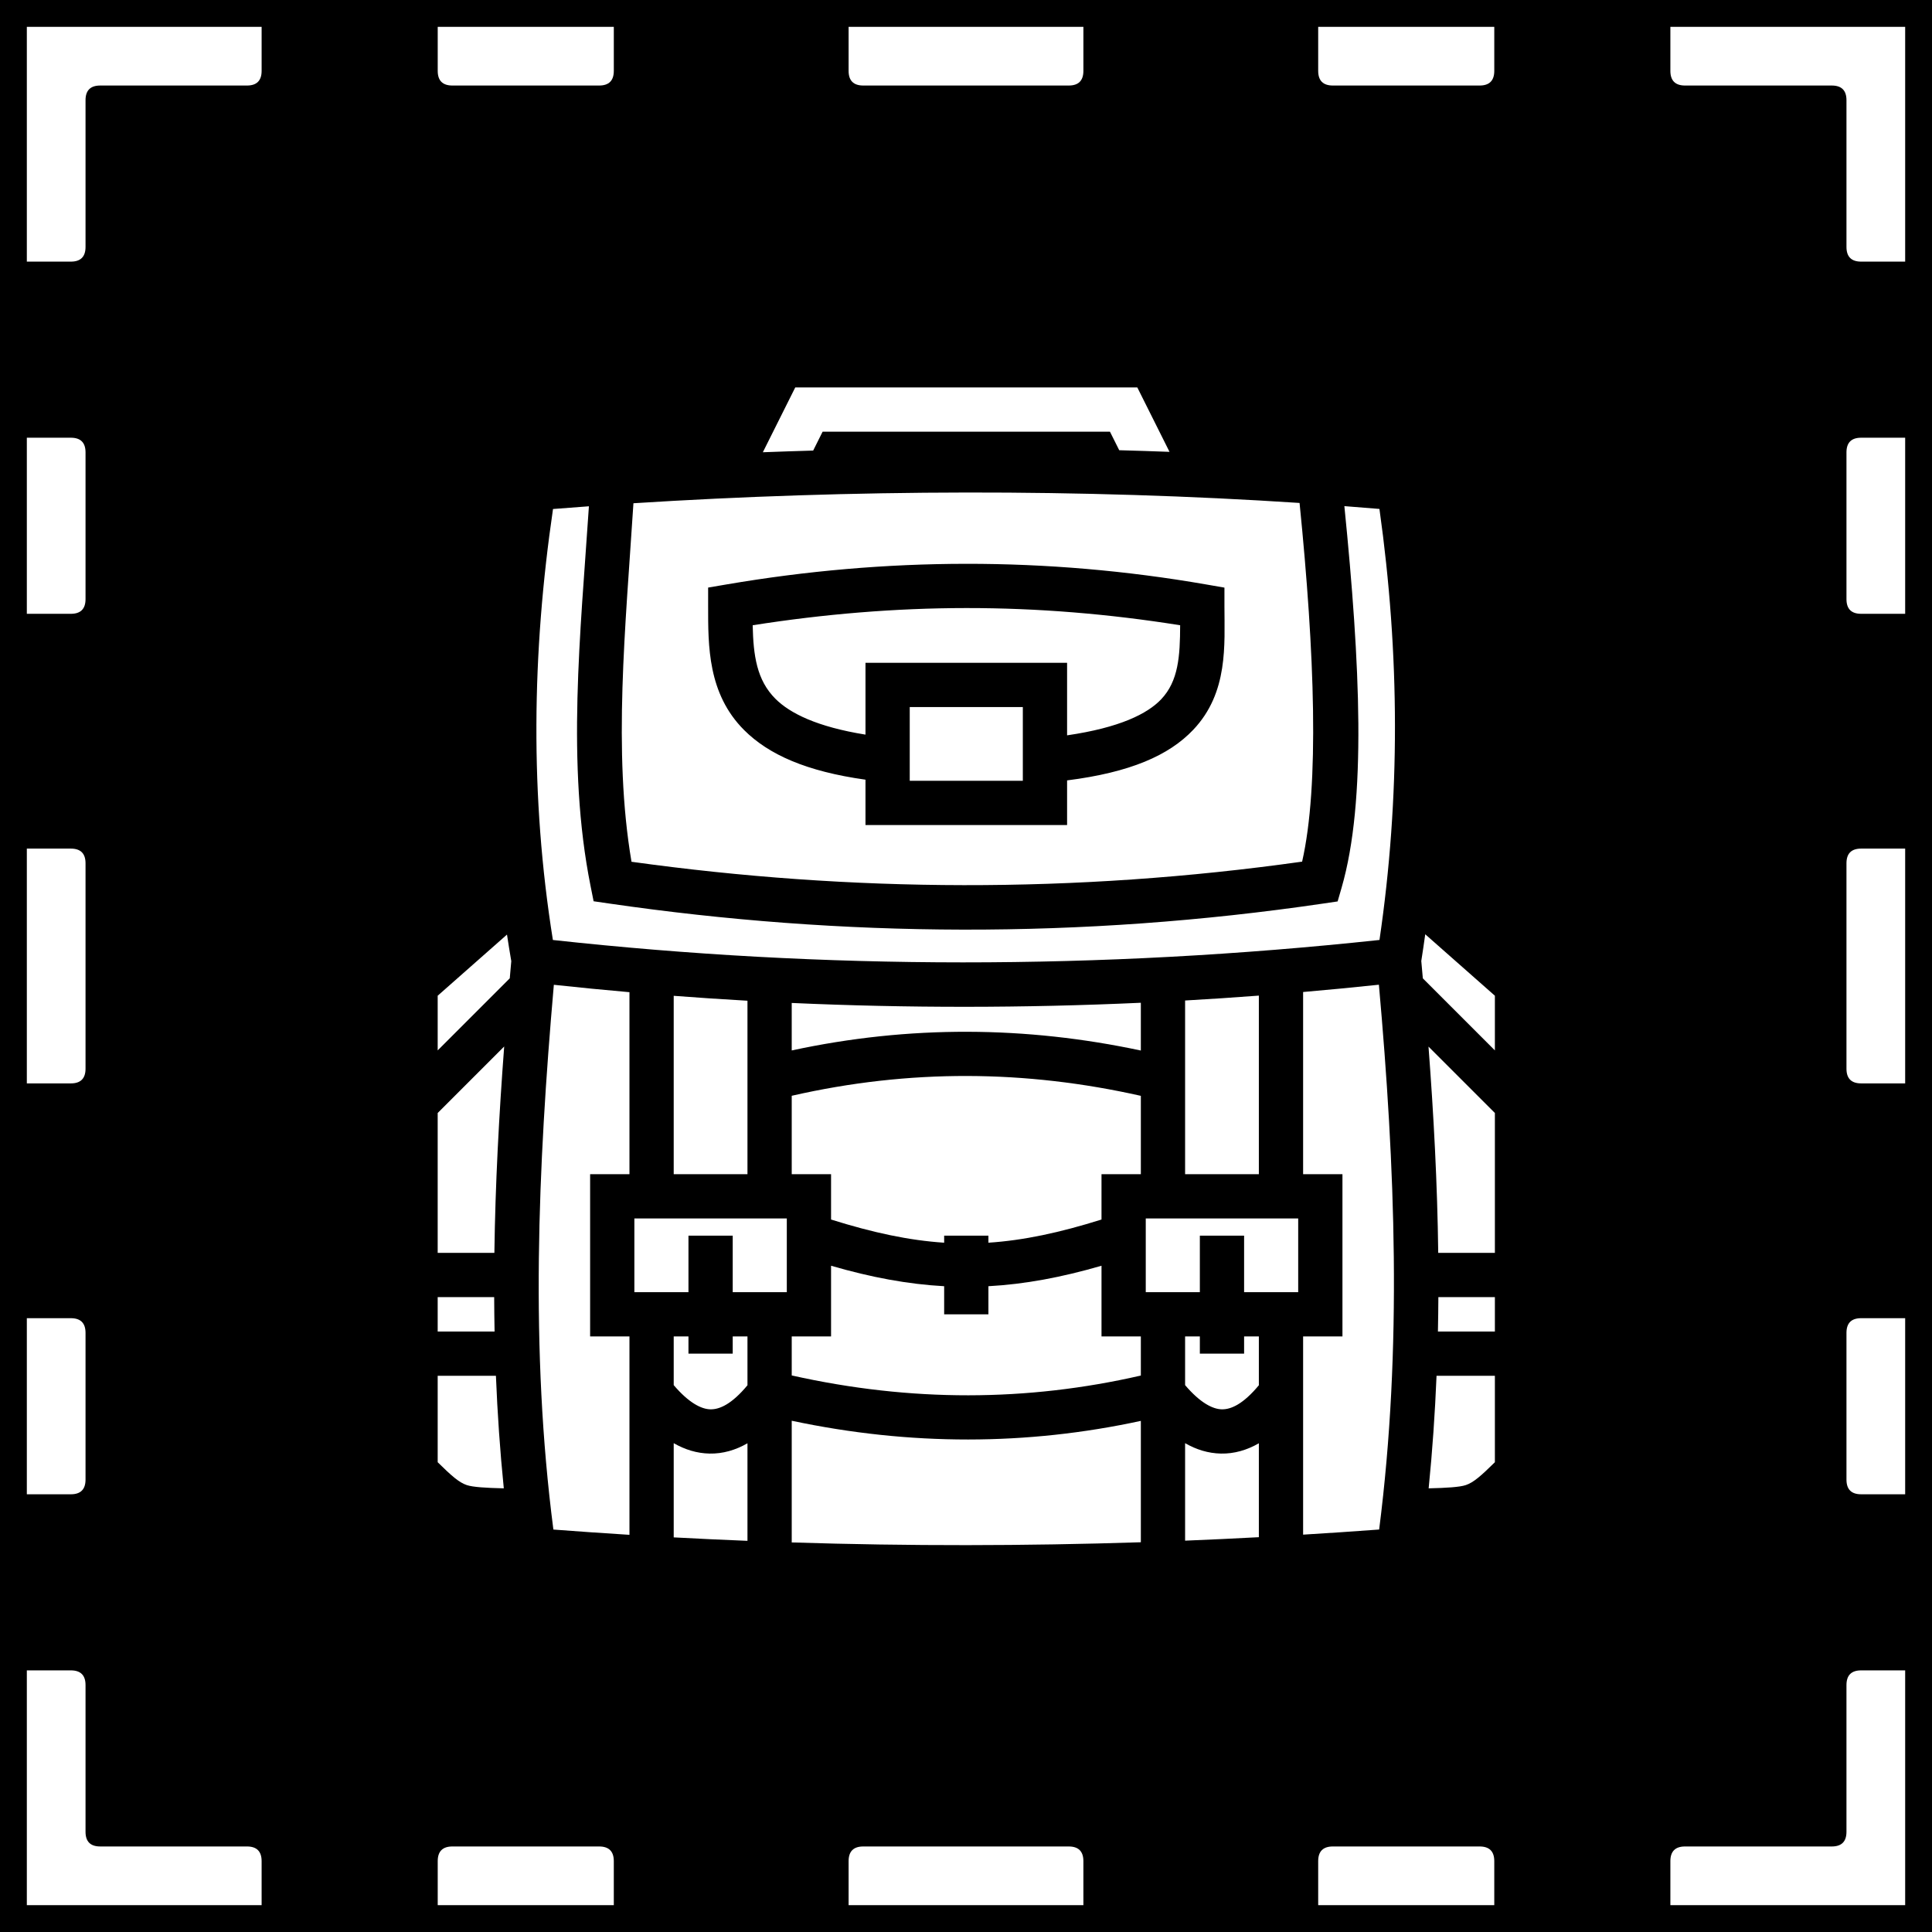 <?xml version="1.0" encoding="UTF-8" standalone="no"?>
<svg
   xmlns:dc="http://purl.org/dc/elements/1.1/"
   xmlns:cc="http://creativecommons.org/ns#"
   xmlns:rdf="http://www.w3.org/1999/02/22-rdf-syntax-ns#"
   xmlns:svg="http://www.w3.org/2000/svg"
   xmlns="http://www.w3.org/2000/svg"
   xmlns:sodipodi="http://sodipodi.sourceforge.net/DTD/sodipodi-0.dtd"
   xmlns:inkscape="http://www.inkscape.org/namespaces/inkscape"
   viewBox="0 0 576 576"
   version="1.1"
   id="svg8"
   sodipodi:docname="thumbnail.svg"
   width="576"
   height="576"
   inkscape:version="0.92.1 r15371">
  <defs
     id="defs12" />
  <sodipodi:namedview
     pagecolor="#ffffff"
     bordercolor="#666666"
     borderopacity="1"
     objecttolerance="10"
     gridtolerance="10"
     guidetolerance="10"
     inkscape:pageopacity="0"
     inkscape:pageshadow="2"
     inkscape:window-width="1920"
     inkscape:window-height="1027"
     id="namedview10"
     showgrid="false"
     inkscape:zoom="0.4609375"
     inkscape:cx="164.05613"
     inkscape:cy="565.96974"
     inkscape:window-x="0"
     inkscape:window-y="0"
     inkscape:window-maximized="1"
     inkscape:current-layer="svg8"
     units="in"
     width="576in" />
  <path
     style="fill:#000000;fill-opacity:1;stroke-width:1.125"
     inkscape:connector-curvature="0"
     d="M 0,0 H 576 V 576 H 0 Z"
     id="path2" />
  <g
     class=""
     id="g6"
     transform="matrix(0.733,0,0,0.733,100.437,100.437)">
    <path
       style="fill:#ffffff;fill-opacity:1"
       inkscape:connector-curvature="0"
       d="m 186.438,20.56 -13.184,26.365 c 6.8,-0.26 13.626,-0.488 20.47,-0.686 l 3.84,-7.68 h 116.874 l 3.77,7.54 c 6.838,0.187 13.658,0.408 20.456,0.66 l -13.102,-26.2 H 186.437 Z m 69.56,42.742 c -45.757,0.056 -91.452,1.566 -135.38,4.363 -3.24,50.58 -8.4,100.987 -0.786,145.824 89.297,12.395 180.102,12.985 272.764,-0.054 7.055,-30.988 5.117,-84.68 -1.04,-145.89 -43.974,-2.893 -89.73,-4.3 -135.558,-4.244 z m 153.783,5.54 c 6.42,64.12 9.113,119.825 -1.135,155.22 l -1.61,5.56 -5.726,0.842 c -98.8,14.528 -195.613,13.81 -290.605,0.002 l -6.285,-0.914 -1.246,-6.23 c -9.89,-49.49 -4.085,-102.785 -0.664,-154.42 -4.89,0.354 -9.765,0.72 -14.602,1.107 -8.596,58.568 -9.39,116.957 -0.05,175.292 110.24,12.088 222.275,12.205 336.203,-0.01 8.502,-57.83 8.29,-116.25 -0.017,-175.313 -4.725,-0.4 -9.485,-0.776 -14.262,-1.14 z M 255.966,92.3 c 32.526,-0.025 65.067,2.746 97.574,8.39 l 7.46,1.295 v 7.572 c 0,15.554 1.683,35.105 -12.69,50.25 -9.912,10.444 -25.655,17.337 -51.31,20.585 v 18.164 H 215 V 180.104 C 191.008,176.734 175.648,169.929 165.637,159.919 150.807,145.093 151,125.56 151,109.56 v -7.594 l 7.484,-1.278 c 32.444,-5.54 64.955,-8.362 97.48,-8.386 z m 0.012,17.994 c -28.96,0.022 -57.913,2.444 -86.858,6.996 0.265,12.28 1.635,22.296 9.243,29.904 5.914,5.914 16.952,11.416 36.637,14.582 v -29.22 h 82 v 29.51 c 21.367,-3.115 32.66,-8.755 38.254,-14.65 7.033,-7.41 7.696,-17.502 7.73,-30.124 -29,-4.63 -58.006,-7.02 -87.007,-6.998 z M 233,150.56 v 30 h 46 v -30 z m 209.674,92.42 c -0.503,3.625 -1.042,7.25 -1.61,10.87 0.214,2.352 0.42,4.706 0.63,7.06 L 471,290.213 v -22.24 L 442.674,242.978 Z M 69.189,243.1 41,267.973 v 22.24 l 29.318,-29.318 c 0.205,-2.327 0.406,-4.655 0.616,-6.982 -0.618,-3.605 -1.202,-7.21 -1.745,-10.813 z m 354.634,20.397 c -10.29,1.09 -20.564,2.076 -30.824,2.967 v 74.095 h 16 v 66 h -16 v 80.615 c 10.318,-0.633 20.63,-1.313 30.928,-2.082 9.445,-74.01 6.478,-147.698 -0.104,-221.596 z m -335.576,0.03 C 81.725,338.09 78.58,412.1 88.06,485.1 c 10.324,0.79 20.638,1.504 30.94,2.145 V 406.56 h -16 v -66 h 16 v -74.024 c -10.266,-0.902 -20.517,-1.903 -30.752,-3.01 z m 286.752,4.4 c -10.014,0.76 -20.014,1.424 -30,1.992 v 70.64 h 30 z m -238,0.085 v 72.547 h 30 v -70.55 c -10.015,-0.568 -20.014,-1.237 -30,-1.997 z m 190,2.825 c -47.65,2.173 -94.984,2.19 -142,0.078 v 19.314 c 23.95,-5.165 47.8,-7.652 71.516,-7.59 23.638,0.06 47.145,2.654 70.484,7.626 v -19.43 z M 68.05,288.62 41,315.67 v 56.89 h 23.06 c 0.376,-27.987 1.88,-55.975 3.99,-83.94 z m 375.948,0.047 c 2.12,27.872 3.61,55.83 3.957,83.892 H 471 v -56.89 l -27.002,-27.003 z m -187.52,11.95 c -23.68,-0.063 -47.487,2.577 -71.478,8.052 v 31.89 h 16 v 18.443 c 17.033,5.346 31.73,8.493 46,9.426 v -2.87 h 18 v 2.868 c 14.27,-0.932 28.967,-4.08 46,-9.425 V 340.56 h 16 v -31.866 c -23.42,-5.267 -46.907,-8.016 -70.523,-8.078 z M 121,358.558 v 30 h 22 v -23 h 18 v 23 h 22 v -30 z m 208,0 v 30 h 22 v -23 h 18 v 23 h 22 v -30 z M 201,377.8 v 28.76 h -16 v 15.857 c 48.528,10.865 95.713,10.664 142,0.045 V 406.56 H 311 V 377.8 c -16.332,4.747 -31.283,7.52 -46,8.326 v 11.433 h -18 v -11.434 c -14.717,-0.806 -29.668,-3.58 -46,-8.326 z M 41,390.56 v 14 h 23.14 c -0.09,-4.667 -0.143,-9.334 -0.163,-14 z m 407.012,0 c -0.027,4.663 -0.083,9.33 -0.18,14 H 471 v -14 z M 137,406.56 v 19.798 c 6.137,7.214 11.222,9.77 14.934,9.844 3.734,0.075 8.697,-2.122 15.066,-9.79 V 406.56 h -6 v 7 h -18 v -7 z m 208,0 v 19.798 c 6.137,7.214 11.222,9.77 14.934,9.844 3.734,0.075 8.697,-2.122 15.066,-9.79 V 406.56 h -6 v 7 h -18 v -7 z m -304,16 v 35.154 c 5.596,5.51 8.677,8.25 11.846,9.306 2.454,0.818 7.713,1.15 15.045,1.317 -1.544,-15.25 -2.586,-30.51 -3.204,-45.778 H 41 Z m 406.27,0 c -0.628,15.224 -1.674,30.483 -3.21,45.78 7.358,-0.168 12.635,-0.5 15.094,-1.32 3.17,-1.056 6.25,-3.795 11.846,-9.306 V 422.56 Z M 185,440.842 v 49.498 c 47.55,1.51 94.877,1.446 142,-0.074 V 440.9 c -46.316,10.03 -93.74,10.185 -142,-0.057 z m -48,9.123 v 38.318 c 10.01,0.54 20.01,1.008 30,1.408 v -39.678 c -4.86,2.786 -10.01,4.293 -15.43,4.184 -5.192,-0.104 -10.036,-1.624 -14.57,-4.232 z m 208,0 v 39.654 c 10.01,-0.403 20.01,-0.878 30,-1.412 v -38.194 c -4.86,2.786 -10.01,4.293 -15.43,4.184 -5.192,-0.104 -10.036,-1.624 -14.57,-4.232 z"
       id="path4" />
  </g>
  <g
     transform="matrix(8.75,0,0,8.75,8,8)"
     id="g7191"
     style="fill:#ffffff">
    <path
       style="fill:#ffffff;fill-opacity:1"
       d="M 0,0.5 V 0 H 0.5 1 1.5 2 2.5 3 3.5 4 4.5 5 5.5 6 6.5 7 7.5 8 V 0.5 Q 8,1 8,1.5 8,2 7.5,2 7,2 6.5,2 6,2 5.5,2 5,2 4.5,2 4,2 3.5,2 3,2 2.5,2 2,2 2,2.5 2,3 2,3.5 2,4 2,4.5 2,5 2,5.5 2,6 2,6.5 2,7 2,7.5 2,8 1.5,8 1,8 0.5,8 H 0 V 7.5 7 6.5 6 5.5 5 4.5 4 3.5 3 2.5 2 1.5 1 0.5"
       id="path7157"
       inkscape:connector-curvature="0" />
    <path
       style="fill:#ffffff;fill-opacity:0"
       d="M 8,0.5 V 0 H 8.5 9 9.5 10 10.5 11 11.5 12 12.5 13 13.5 14 v 0.5 q 0,0.5 0,1 0,0.5 0.5,0.5 0.5,0 1,0 0.5,0 1,0 0.5,0 1,0 0.5,0 1,0 0.5,0 1,0 Q 20,2 20,1.5 20,1 20,0.5 V 0 h 0.5 0.5 0.5 0.5 0.5 0.5 0.5 0.5 0.5 0.5 0.5 0.5 0.5 0.5 0.5 0.5 v 0.5 q 0,0.5 0,1 0,0.5 0.5,0.5 0.5,0 1,0 0.5,0 1,0 0.5,0 1,0 0.5,0 1,0 0.5,0 1,0 0.5,0 1,0 0.5,0 1,0 Q 36,2 36,1.5 36,1 36,0.5 V 0 h 0.5 0.5 0.5 0.5 0.5 0.5 0.5 0.5 0.5 0.5 0.5 0.5 0.5 0.5 0.5 0.5 v 0.5 q 0,0.5 0,1 0,0.5 0.5,0.5 0.5,0 1,0 0.5,0 1,0 0.5,0 1,0 0.5,0 1,0 0.5,0 1,0 Q 50,2 50,1.5 50,1 50,0.5 V 0 h 0.5 0.5 0.5 0.5 0.5 0.5 0.5 0.5 0.5 0.5 0.5 0.5 v 0.5 q 0,0.5 0,1 0,0.5 0.5,0.5 0.5,0 1,0 0.5,0 1,0 0.5,0 1,0 0.5,0 1,0 0.5,0 1,0 0.5,0 0.5,0.5 0,0.5 0,1 0,0.5 0,1 0,0.5 0,1 0,0.5 0,1 0,0.5 0,1 0,0.5 0.5,0.5 0.5,0 1,0 H 64 V 8.5 9 9.5 10 10.5 11 11.5 12 12.5 13 13.5 14 h -0.5 q -0.5,0 -1,0 -0.5,0 -0.5,0.5 0,0.5 0,1 0,0.5 0,1 0,0.5 0,1 0,0.5 0,1 0,0.5 0,1 0,0.5 0.5,0.5 0.5,0 1,0 H 64 v 0.5 0.5 0.5 0.5 0.5 0.5 0.5 0.5 0.5 0.5 0.5 0.5 0.5 0.5 0.5 0.5 h -0.5 q -0.5,0 -1,0 -0.5,0 -0.5,0.5 0,0.5 0,1 0,0.5 0,1 0,0.5 0,1 0,0.5 0,1 0,0.5 0,1 0,0.5 0,1 0,0.5 0,1 0,0.5 0.5,0.5 0.5,0 1,0 H 64 v 0.5 0.5 0.5 0.5 0.5 0.5 0.5 0.5 0.5 0.5 0.5 0.5 0.5 0.5 0.5 0.5 h -0.5 q -0.5,0 -1,0 -0.5,0 -0.5,0.5 0,0.5 0,1 0,0.5 0,1 0,0.5 0,1 0,0.5 0,1 0,0.5 0,1 0,0.5 0.5,0.5 0.5,0 1,0 H 64 v 0.5 0.5 0.5 0.5 0.5 0.5 0.5 0.5 0.5 0.5 0.5 0.5 h -0.5 q -0.5,0 -1,0 -0.5,0 -0.5,0.5 0,0.5 0,1 0,0.5 0,1 0,0.5 0,1 0,0.5 0,1 0,0.5 0,1 0,0.5 -0.5,0.5 -0.5,0 -1,0 -0.5,0 -1,0 -0.5,0 -1,0 -0.5,0 -1,0 -0.5,0 -1,0 -0.5,0 -0.5,0.5 0,0.5 0,1 V 64 H 55.5 55 54.5 54 53.5 53 52.5 52 51.5 51 50.5 50 v -0.5 q 0,-0.5 0,-1 0,-0.5 -0.5,-0.5 -0.5,0 -1,0 -0.5,0 -1,0 -0.5,0 -1,0 -0.5,0 -1,0 -0.5,0 -1,0 -0.5,0 -0.5,0.5 0,0.5 0,1 V 64 H 43.5 43 42.5 42 41.5 41 40.5 40 39.5 39 38.5 38 37.5 37 36.5 36 v -0.5 q 0,-0.5 0,-1 0,-0.5 -0.5,-0.5 -0.5,0 -1,0 -0.5,0 -1,0 -0.5,0 -1,0 -0.5,0 -1,0 -0.5,0 -1,0 -0.5,0 -1,0 -0.5,0 -1,0 -0.5,0 -0.5,0.5 0,0.5 0,1 V 64 H 27.5 27 26.5 26 25.5 25 24.5 24 23.5 23 22.5 22 21.5 21 20.5 20 v -0.5 q 0,-0.5 0,-1 0,-0.5 -0.5,-0.5 -0.5,0 -1,0 -0.5,0 -1,0 -0.5,0 -1,0 -0.5,0 -1,0 -0.5,0 -1,0 -0.5,0 -0.5,0.5 0,0.5 0,1 V 64 H 13.5 13 12.5 12 11.5 11 10.5 10 9.5 9 8.5 8 V 63.5 Q 8,63 8,62.5 8,62 7.5,62 7,62 6.5,62 6,62 5.5,62 5,62 4.5,62 4,62 3.5,62 3,62 2.5,62 2,62 2,61.5 2,61 2,60.5 2,60 2,59.5 2,59 2,58.5 2,58 2,57.5 2,57 2,56.5 2,56 1.5,56 1,56 0.5,56 H 0 V 55.5 55 54.5 54 53.5 53 52.5 52 51.5 51 50.5 50 H 0.5 Q 1,50 1.5,50 2,50 2,49.5 2,49 2,48.5 2,48 2,47.5 2,47 2,46.5 2,46 2,45.5 2,45 2,44.5 2,44 1.5,44 1,44 0.5,44 H 0 V 43.5 43 42.5 42 41.5 41 40.5 40 39.5 39 38.5 38 37.5 37 36.5 36 H 0.5 Q 1,36 1.5,36 2,36 2,35.5 2,35 2,34.5 2,34 2,33.5 2,33 2,32.5 2,32 2,31.5 2,31 2,30.5 2,30 2,29.5 2,29 2,28.5 2,28 1.5,28 1,28 0.5,28 H 0 V 27.5 27 26.5 26 25.5 25 24.5 24 23.5 23 22.5 22 21.5 21 20.5 20 H 0.5 Q 1,20 1.5,20 2,20 2,19.5 2,19 2,18.5 2,18 2,17.5 2,17 2,16.5 2,16 2,15.5 2,15 2,14.5 2,14 1.5,14 1,14 0.5,14 H 0 V 13.5 13 12.5 12 11.5 11 10.5 10 9.5 9 8.5 8 H 0.5 Q 1,8 1.5,8 2,8 2,7.5 2,7 2,6.5 2,6 2,5.5 2,5 2,4.5 2,4 2,3.5 2,3 2,2.5 2,2 2.5,2 3,2 3.5,2 4,2 4.5,2 5,2 5.5,2 6,2 6.5,2 7,2 7.5,2 8,2 8,1.5 8,1 8,0.5"
       id="path7159"
       inkscape:connector-curvature="0" />
    <path
       style="fill:#ffffff;fill-opacity:1"
       d="M 14,0.5 V 0 H 14.5 15 15.5 16 16.5 17 17.5 18 18.5 19 19.5 20 V 0.5 Q 20,1 20,1.5 20,2 19.5,2 19,2 18.5,2 18,2 17.5,2 17,2 16.5,2 16,2 15.5,2 15,2 14.5,2 14,2 14,1.5 14,1 14,0.5"
       id="path7161"
       inkscape:connector-curvature="0" />
    <path
       style="fill:#ffffff;fill-opacity:1"
       d="M 28,0.5 V 0 H 28.5 29 29.5 30 30.5 31 31.5 32 32.5 33 33.5 34 34.5 35 35.5 36 V 0.5 Q 36,1 36,1.5 36,2 35.5,2 35,2 34.5,2 34,2 33.5,2 33,2 32.5,2 32,2 31.5,2 31,2 30.5,2 30,2 29.5,2 29,2 28.5,2 28,2 28,1.5 28,1 28,0.5"
       id="path7163"
       inkscape:connector-curvature="0" />
    <path
       style="fill:#ffffff;fill-opacity:1"
       d="M 44,0.5 V 0 H 44.5 45 45.5 46 46.5 47 47.5 48 48.5 49 49.5 50 V 0.5 Q 50,1 50,1.5 50,2 49.5,2 49,2 48.5,2 48,2 47.5,2 47,2 46.5,2 46,2 45.5,2 45,2 44.5,2 44,2 44,1.5 44,1 44,0.5"
       id="path7165"
       inkscape:connector-curvature="0" />
    <path
       style="fill:#ffffff;fill-opacity:1"
       d="M 56,0.5 V 0 H 56.5 57 57.5 58 58.5 59 59.5 60 60.5 61 61.5 62 62.5 63 63.5 64 V 0.5 1 1.5 2 2.5 3 3.5 4 4.5 5 5.5 6 6.5 7 7.5 8 H 63.5 Q 63,8 62.5,8 62,8 62,7.5 62,7 62,6.5 62,6 62,5.5 62,5 62,4.5 62,4 62,3.5 62,3 62,2.5 62,2 61.5,2 61,2 60.5,2 60,2 59.5,2 59,2 58.5,2 58,2 57.5,2 57,2 56.5,2 56,2 56,1.5 56,1 56,0.5"
       id="path7167"
       inkscape:connector-curvature="0" />
    <path
       style="fill:#ffffff;fill-opacity:1"
       d="M 0,14.5 V 14 h 0.5 q 0.5,0 1,0 0.5,0 0.5,0.5 0,0.5 0,1 0,0.5 0,1 0,0.5 0,1 0,0.5 0,1 0,0.5 0,1 Q 2,20 1.5,20 1,20 0.5,20 H 0 V 19.5 19 18.5 18 17.5 17 16.5 16 15.5 15 14.5"
       id="path7169"
       inkscape:connector-curvature="0" />
    <path
       style="fill:#ffffff;fill-opacity:1"
       d="m 62,14.5 q 0,-0.5 0.5,-0.5 0.5,0 1,0 H 64 v 0.5 0.5 0.5 0.5 0.5 0.5 0.5 0.5 0.5 0.5 0.5 0.5 h -0.5 q -0.5,0 -1,0 -0.5,0 -0.5,-0.5 0,-0.5 0,-1 0,-0.5 0,-1 0,-0.5 0,-1 0,-0.5 0,-1 0,-0.5 0,-1"
       id="path7171"
       inkscape:connector-curvature="0" />
    <path
       style="fill:#ffffff;fill-opacity:1"
       d="M 0,28.5 V 28 h 0.5 q 0.5,0 1,0 0.5,0 0.5,0.5 0,0.5 0,1 0,0.5 0,1 0,0.5 0,1 0,0.5 0,1 0,0.5 0,1 0,0.5 0,1 0,0.5 0,1 Q 2,36 1.5,36 1,36 0.5,36 H 0 V 35.5 35 34.5 34 33.5 33 32.5 32 31.5 31 30.5 30 29.5 29 28.5"
       id="path7173"
       inkscape:connector-curvature="0" />
    <path
       style="fill:#ffffff;fill-opacity:1"
       d="m 62,28.5 q 0,-0.5 0.5,-0.5 0.5,0 1,0 H 64 v 0.5 0.5 0.5 0.5 0.5 0.5 0.5 0.5 0.5 0.5 0.5 0.5 0.5 0.5 0.5 0.5 h -0.5 q -0.5,0 -1,0 -0.5,0 -0.5,-0.5 0,-0.5 0,-1 0,-0.5 0,-1 0,-0.5 0,-1 0,-0.5 0,-1 0,-0.5 0,-1 0,-0.5 0,-1 0,-0.5 0,-1"
       id="path7175"
       inkscape:connector-curvature="0" />
    <path
       style="fill:#ffffff;fill-opacity:1"
       d="M 0,44.5 V 44 h 0.5 q 0.5,0 1,0 0.5,0 0.5,0.5 0,0.5 0,1 0,0.5 0,1 0,0.5 0,1 0,0.5 0,1 0,0.5 0,1 Q 2,50 1.5,50 1,50 0.5,50 H 0 V 49.5 49 48.5 48 47.5 47 46.5 46 45.5 45 44.5"
       id="path7177"
       inkscape:connector-curvature="0" />
    <path
       style="fill:#ffffff;fill-opacity:1"
       d="m 62,44.5 q 0,-0.5 0.5,-0.5 0.5,0 1,0 H 64 v 0.5 0.5 0.5 0.5 0.5 0.5 0.5 0.5 0.5 0.5 0.5 0.5 h -0.5 q -0.5,0 -1,0 -0.5,0 -0.5,-0.5 0,-0.5 0,-1 0,-0.5 0,-1 0,-0.5 0,-1 0,-0.5 0,-1 0,-0.5 0,-1"
       id="path7179"
       inkscape:connector-curvature="0" />
    <path
       style="fill:#ffffff;fill-opacity:1"
       d="M 0,56.5 V 56 h 0.5 q 0.5,0 1,0 0.5,0 0.5,0.5 0,0.5 0,1 0,0.5 0,1 0,0.5 0,1 0,0.5 0,1 0,0.5 0,1 0,0.5 0.5,0.5 0.5,0 1,0 0.5,0 1,0 0.5,0 1,0 0.5,0 1,0 0.5,0 1,0 0.5,0 0.5,0.5 0,0.5 0,1 V 64 H 7.5 7 6.5 6 5.5 5 4.5 4 3.5 3 2.5 2 1.5 1 0.5 0 V 63.5 63 62.5 62 61.5 61 60.5 60 59.5 59 58.5 58 57.5 57 56.5"
       id="path7181"
       inkscape:connector-curvature="0" />
    <path
       style="fill:#ffffff;fill-opacity:1"
       d="m 62,56.5 q 0,-0.5 0.5,-0.5 0.5,0 1,0 H 64 V 56.5 57 57.5 58 58.5 59 59.5 60 60.5 61 61.5 62 62.5 63 63.5 64 H 63.5 63 62.5 62 61.5 61 60.5 60 59.5 59 58.5 58 57.5 57 56.5 56 v -0.5 q 0,-0.5 0,-1 0,-0.5 0.5,-0.5 0.5,0 1,0 0.5,0 1,0 0.5,0 1,0 0.5,0 1,0 0.5,0 1,0 0.5,0 0.5,-0.5 0,-0.5 0,-1 0,-0.5 0,-1 0,-0.5 0,-1 0,-0.5 0,-1 0,-0.5 0,-1"
       id="path7183"
       inkscape:connector-curvature="0" />
    <path
       style="fill:#ffffff;fill-opacity:1"
       d="m 14,62.5 q 0,-0.5 0.5,-0.5 0.5,0 1,0 0.5,0 1,0 0.5,0 1,0 0.5,0 1,0 0.5,0 1,0 0.5,0 0.5,0.5 0,0.5 0,1 V 64 H 19.5 19 18.5 18 17.5 17 16.5 16 15.5 15 14.5 14 v -0.5 q 0,-0.5 0,-1"
       id="path7185"
       inkscape:connector-curvature="0" />
    <path
       style="fill:#ffffff;fill-opacity:1"
       d="m 28,62.5 q 0,-0.5 0.5,-0.5 0.5,0 1,0 0.5,0 1,0 0.5,0 1,0 0.5,0 1,0 0.5,0 1,0 0.5,0 1,0 0.5,0 1,0 0.5,0 0.5,0.5 0,0.5 0,1 V 64 H 35.5 35 34.5 34 33.5 33 32.5 32 31.5 31 30.5 30 29.5 29 28.5 28 v -0.5 q 0,-0.5 0,-1"
       id="path7187"
       inkscape:connector-curvature="0" />
    <path
       style="fill:#ffffff;fill-opacity:1"
       d="m 44,62.5 q 0,-0.5 0.5,-0.5 0.5,0 1,0 0.5,0 1,0 0.5,0 1,0 0.5,0 1,0 0.5,0 1,0 0.5,0 0.5,0.5 0,0.5 0,1 V 64 H 49.5 49 48.5 48 47.5 47 46.5 46 45.5 45 44.5 44 v -0.5 q 0,-0.5 0,-1"
       id="path7189"
       inkscape:connector-curvature="0" />
  </g>
</svg>
